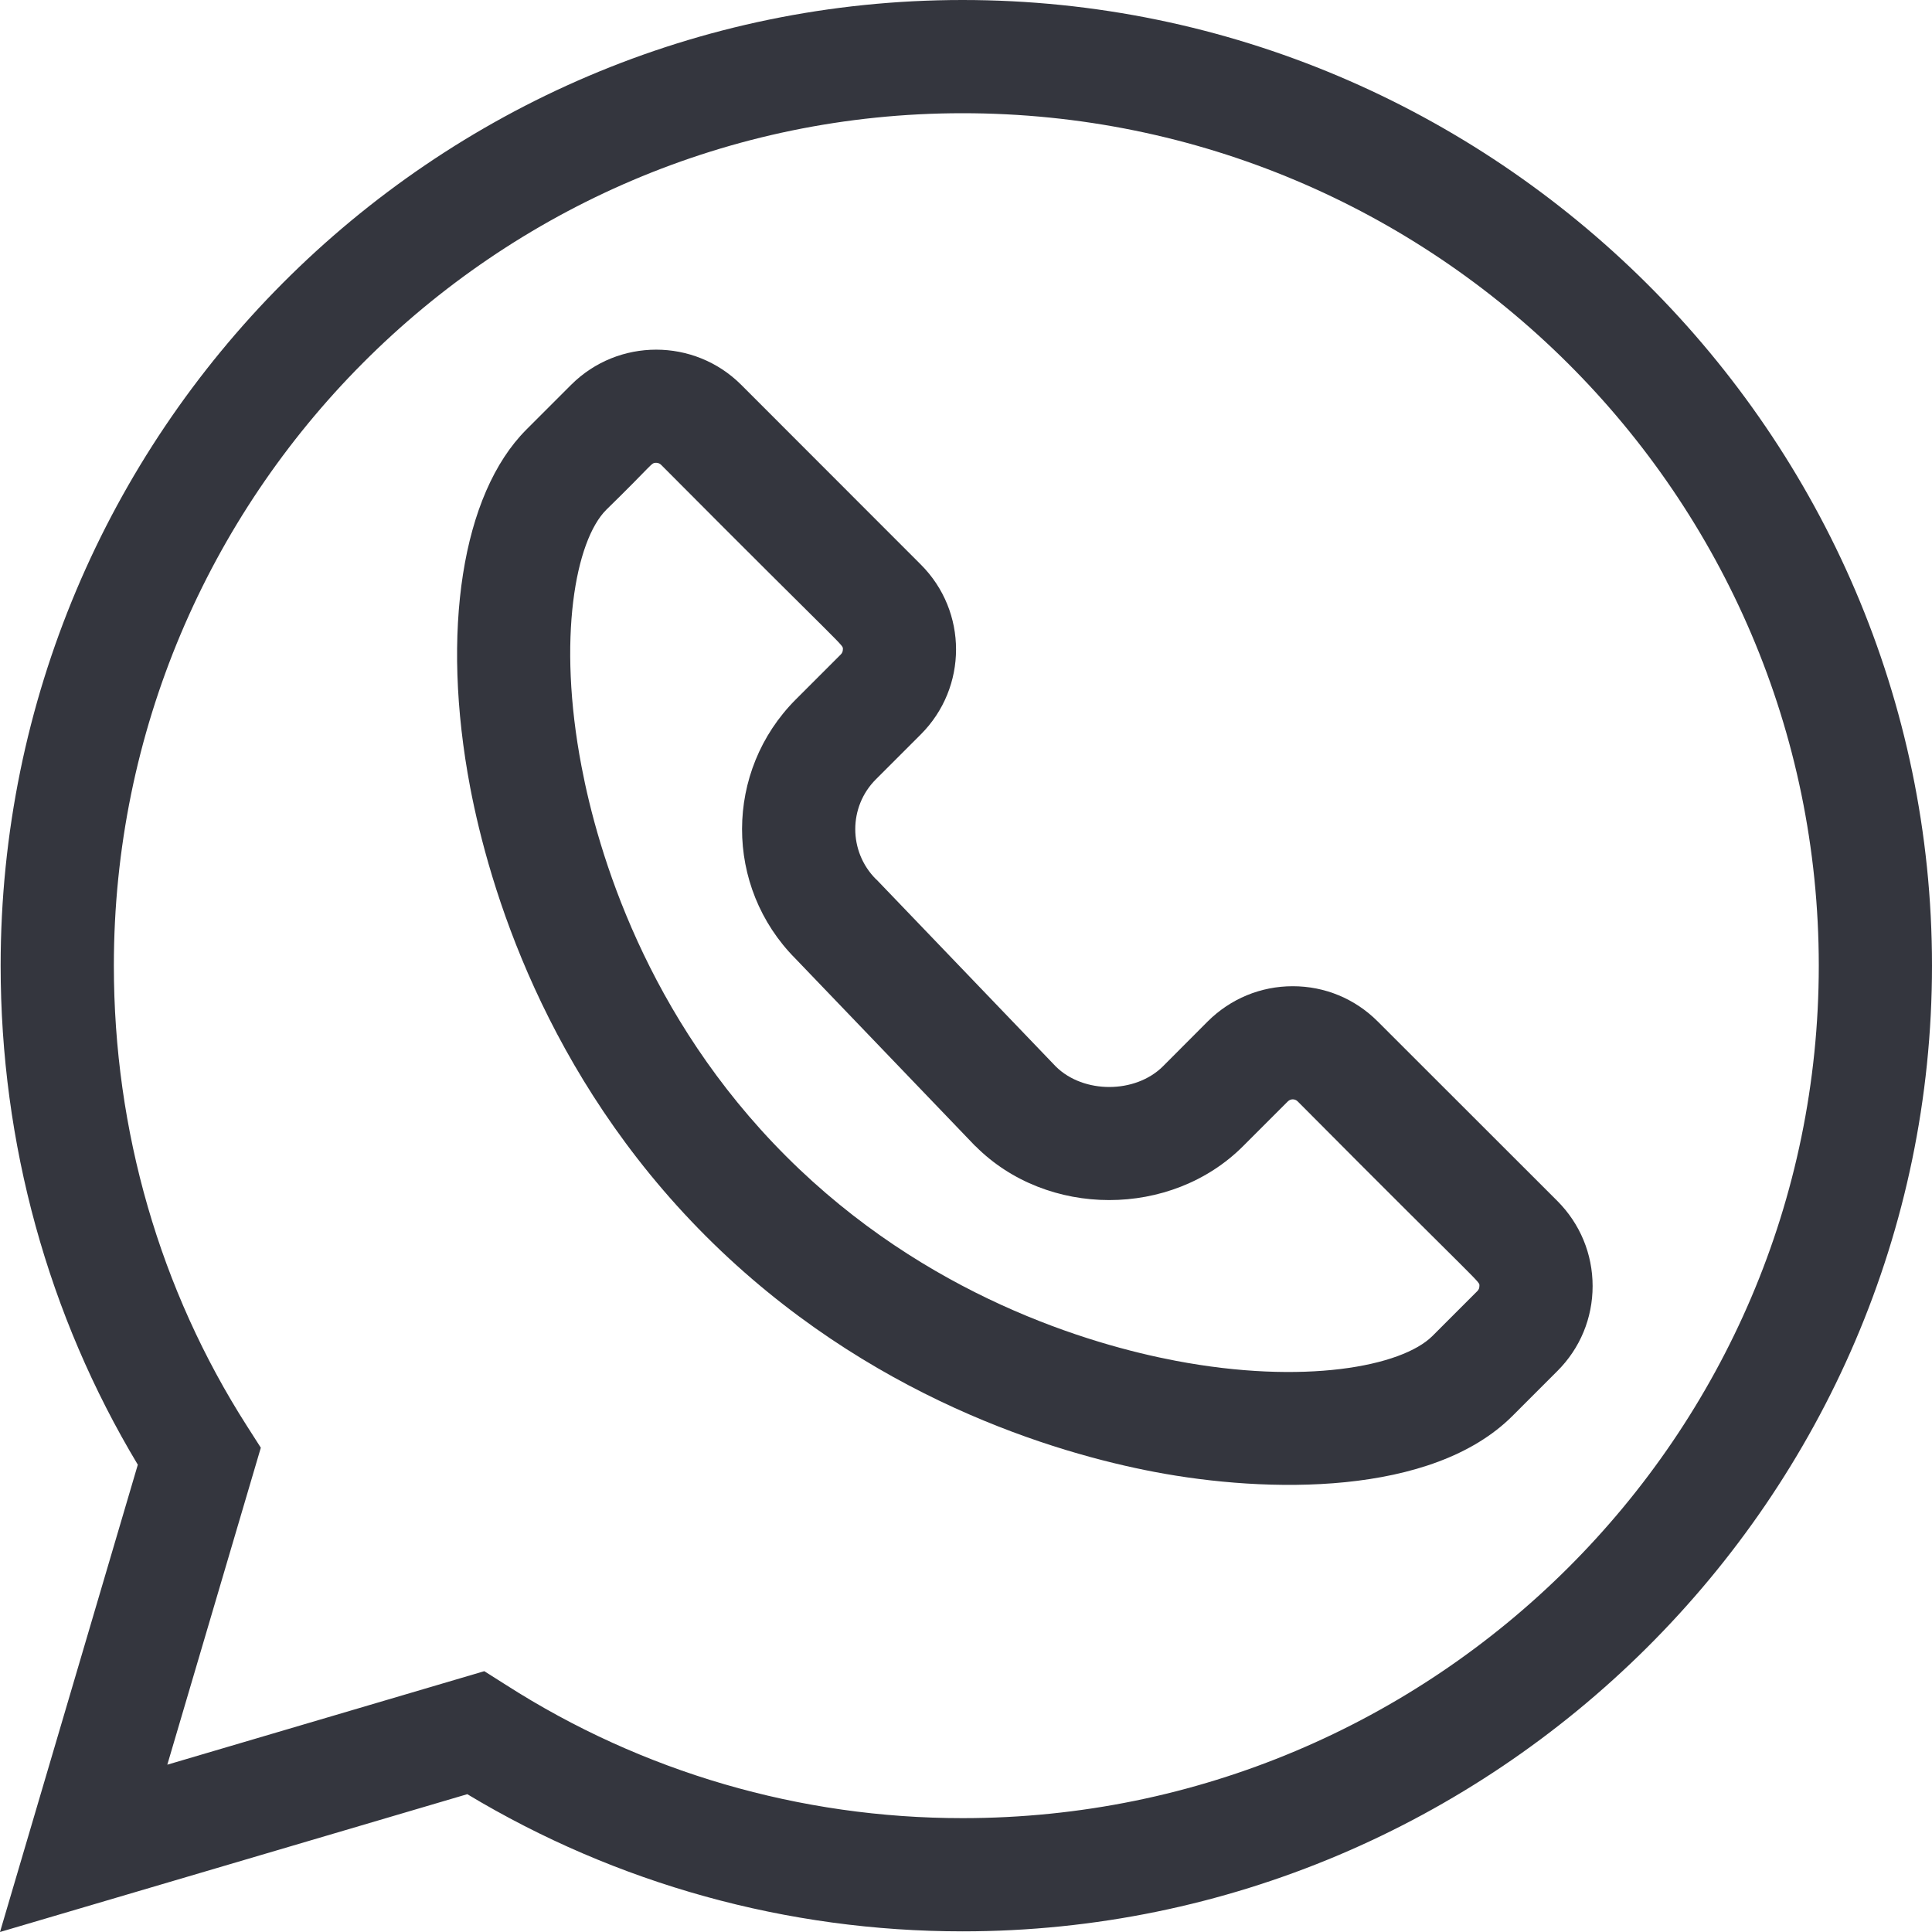 <svg width="15" height="15" viewBox="0 0 15 15" fill="none" xmlns="http://www.w3.org/2000/svg">
<g clip-path="url(#clip0)">
<path d="M3.628 13.93C4.787 14.627 6.112 14.995 7.473 14.995C11.599 14.995 15 11.628 15 7.497C15 3.371 11.604 0 7.473 0C3.356 0 0.005 3.363 0.005 7.497C0.005 8.877 0.373 10.212 1.07 11.372L0 15L3.628 13.93ZM0.884 7.497C0.884 3.848 3.84 0.879 7.473 0.879C11.139 0.879 14.121 3.848 14.121 7.497C14.121 11.147 11.139 14.116 7.473 14.116C6.212 14.116 4.986 13.759 3.929 13.082L3.76 12.975L1.299 13.701L2.025 11.24L1.917 11.071C1.241 10.014 0.884 8.778 0.884 7.497V7.497Z" fill="#34363E"/>
<path d="M3.651 6.116C3.797 6.878 4.227 8.344 5.481 9.598C6.736 10.852 8.201 11.283 8.964 11.428C9.836 11.594 11.117 11.619 11.743 10.993L12.092 10.644C12.268 10.468 12.365 10.234 12.365 9.985C12.365 9.736 12.268 9.502 12.092 9.325L10.696 7.93C10.52 7.754 10.286 7.657 10.037 7.657C9.788 7.657 9.554 7.754 9.377 7.93L9.029 8.279C8.815 8.492 8.413 8.493 8.198 8.281L6.807 6.831C6.805 6.829 6.803 6.827 6.8 6.825C6.587 6.611 6.587 6.264 6.8 6.051L7.149 5.702C7.514 5.337 7.514 4.747 7.149 4.383L5.754 2.987C5.39 2.624 4.799 2.624 4.435 2.987L4.086 3.336V3.336C3.587 3.836 3.42 4.901 3.651 6.116V6.116ZM4.707 3.958C5.074 3.6 5.054 3.593 5.094 3.593C5.108 3.593 5.122 3.598 5.133 3.609C6.603 5.087 6.544 5 6.544 5.042C6.544 5.057 6.539 5.07 6.528 5.081L6.179 5.43C5.624 5.985 5.621 6.885 6.176 7.443L7.568 8.894C7.57 8.896 7.572 8.898 7.575 8.9C8.13 9.456 9.092 9.457 9.65 8.9L9.999 8.551C10.02 8.53 10.054 8.53 10.075 8.551C11.545 10.03 11.486 9.943 11.486 9.985C11.486 10 11.481 10.013 11.471 10.023L11.122 10.372C10.883 10.611 10.121 10.754 9.128 10.565C8.465 10.439 7.19 10.064 6.103 8.977C5.015 7.889 4.641 6.614 4.515 5.951C4.325 4.958 4.468 4.197 4.707 3.958V3.958Z" fill="#34363E"/>
</g>
<defs>
<clipPath id="clip0">
<rect width="15" height="15" fill="white"/>
</clipPath>
</defs>
</svg>
